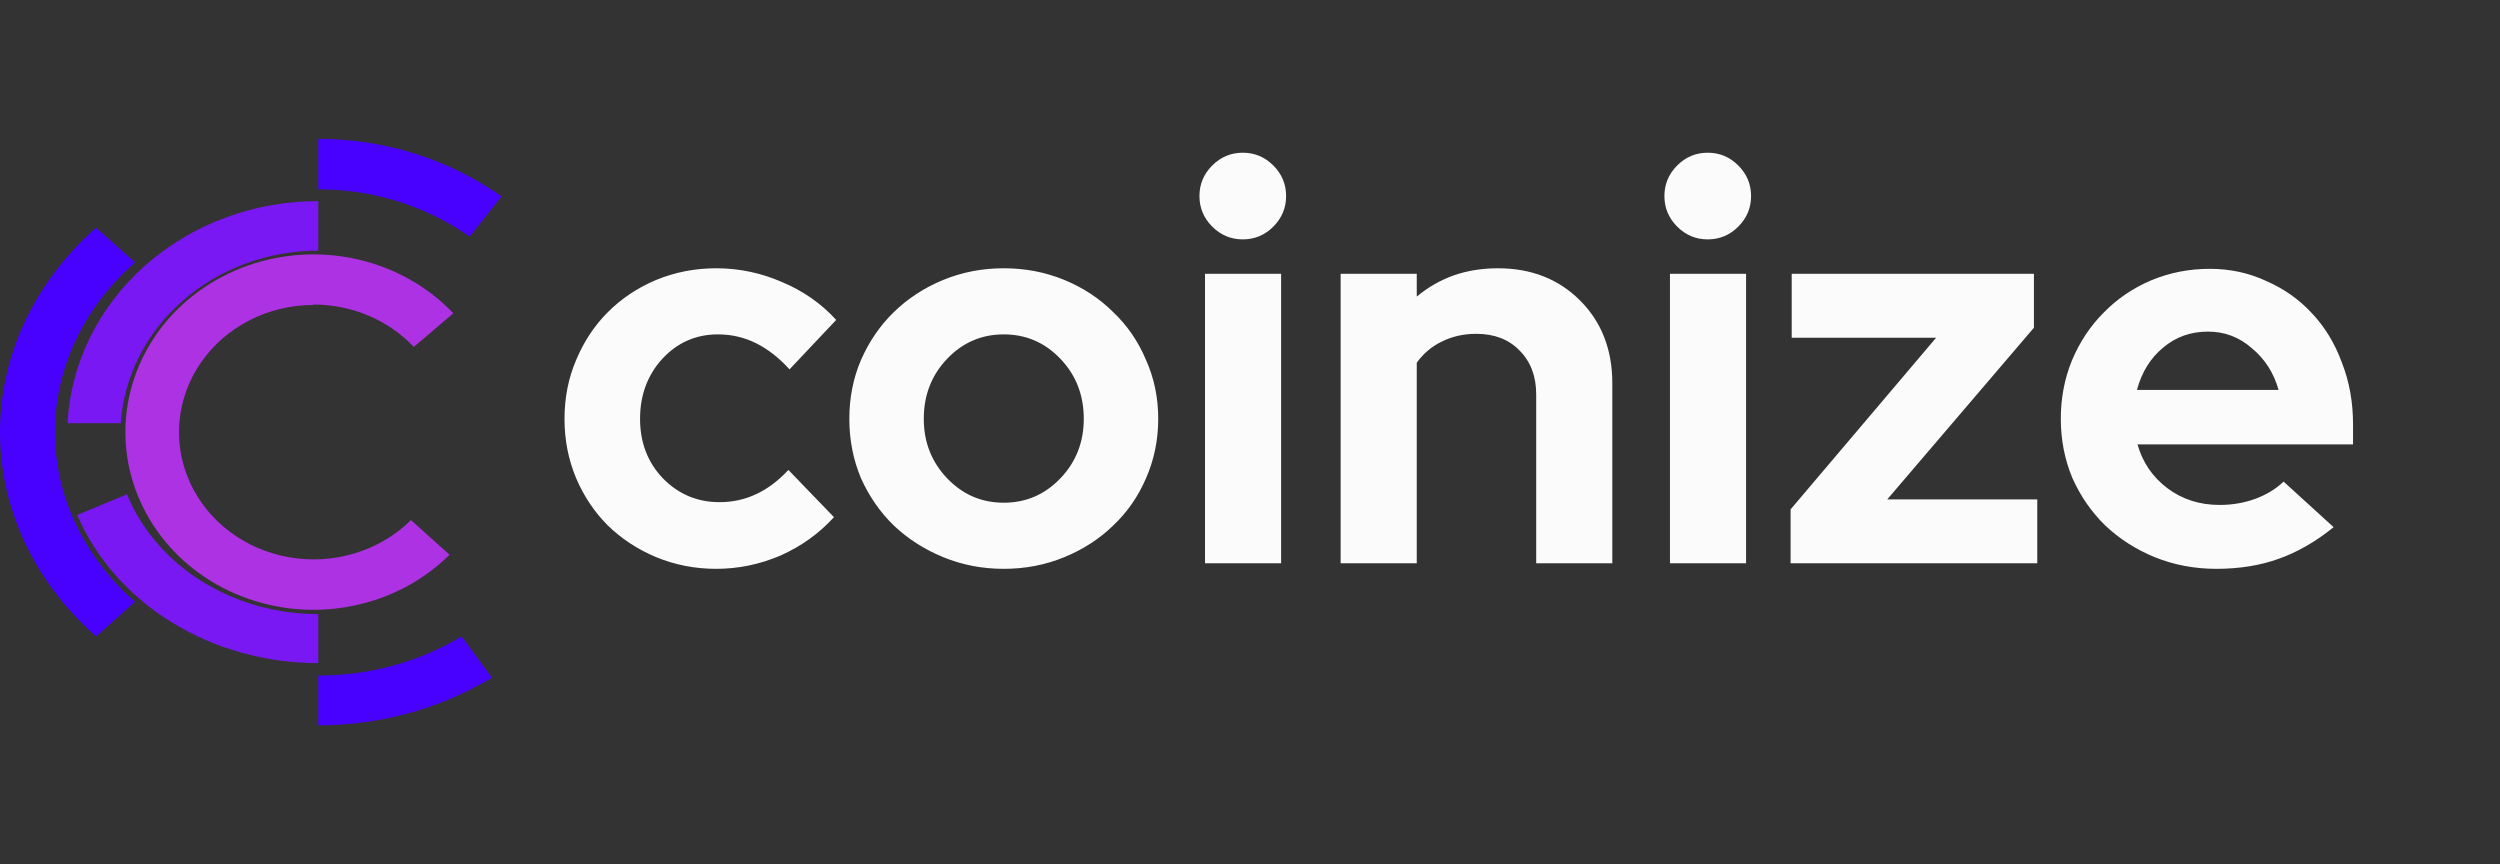 <svg width="324" height="112" viewBox="0 0 324 112" fill="none" xmlns="http://www.w3.org/2000/svg">
<rect x="0" y="0" width="324" height="112" fill="#333333" stroke="none"/>
<path d="M93.248 65.08C94.928 65.08 96.488 64.744 97.928 64.072C99.416 63.4 100.832 62.344 102.176 60.904L108.08 67.024C106.16 69.136 103.856 70.792 101.168 71.992C98.48 73.144 95.696 73.72 92.816 73.72C90.08 73.72 87.488 73.216 85.04 72.208C82.64 71.2 80.552 69.832 78.776 68.104C77.048 66.376 75.68 64.336 74.672 61.984C73.664 59.584 73.16 57.016 73.16 54.28C73.16 51.544 73.664 49 74.672 46.648C75.68 44.248 77.048 42.184 78.776 40.456C80.552 38.68 82.64 37.288 85.04 36.28C87.488 35.272 90.08 34.768 92.816 34.768C95.792 34.768 98.648 35.368 101.384 36.568C104.12 37.72 106.448 39.352 108.368 41.464L102.32 47.872C100.976 46.384 99.536 45.256 98 44.488C96.464 43.72 94.808 43.336 93.032 43.336C90.2 43.336 87.8 44.392 85.832 46.504C83.912 48.616 82.952 51.208 82.952 54.28C82.952 57.352 83.936 59.92 85.904 61.984C87.92 64.048 90.368 65.08 93.248 65.08ZM110.074 54.28C110.074 51.544 110.578 49 111.586 46.648C112.642 44.248 114.058 42.184 115.834 40.456C117.658 38.68 119.794 37.288 122.242 36.28C124.69 35.272 127.306 34.768 130.09 34.768C132.874 34.768 135.49 35.272 137.938 36.28C140.386 37.288 142.498 38.68 144.274 40.456C146.098 42.184 147.514 44.248 148.522 46.648C149.578 49 150.106 51.544 150.106 54.28C150.106 57.016 149.578 59.584 148.522 61.984C147.514 64.336 146.098 66.376 144.274 68.104C142.498 69.832 140.386 71.2 137.938 72.208C135.49 73.216 132.874 73.72 130.09 73.72C127.306 73.72 124.69 73.216 122.242 72.208C119.794 71.2 117.658 69.832 115.834 68.104C114.058 66.376 112.642 64.336 111.586 61.984C110.578 59.584 110.074 57.016 110.074 54.28ZM130.09 65.152C132.97 65.152 135.418 64.096 137.434 61.984C139.45 59.872 140.458 57.304 140.458 54.28C140.458 51.208 139.45 48.616 137.434 46.504C135.418 44.392 132.97 43.336 130.09 43.336C127.21 43.336 124.762 44.392 122.746 46.504C120.73 48.616 119.722 51.208 119.722 54.28C119.722 57.304 120.73 59.872 122.746 61.984C124.762 64.096 127.21 65.152 130.09 65.152ZM161.065 31.024C159.529 31.024 158.209 30.472 157.105 29.368C156.001 28.264 155.449 26.944 155.449 25.408C155.449 23.872 156.001 22.552 157.105 21.448C158.209 20.344 159.529 19.792 161.065 19.792C162.601 19.792 163.921 20.344 165.025 21.448C166.129 22.552 166.681 23.872 166.681 25.408C166.681 26.944 166.129 28.264 165.025 29.368C163.921 30.472 162.601 31.024 161.065 31.024ZM166.033 35.488V73H156.169V35.488H166.033ZM173.747 73V35.488H183.611V38.44C185.051 37.24 186.635 36.328 188.363 35.704C190.139 35.08 192.059 34.768 194.123 34.768C198.443 34.768 201.995 36.16 204.779 38.944C207.563 41.728 208.955 45.304 208.955 49.672V73H199.091V51.112C199.091 48.76 198.371 46.864 196.931 45.424C195.539 43.984 193.667 43.264 191.315 43.264C189.683 43.264 188.195 43.6 186.851 44.272C185.555 44.896 184.475 45.808 183.611 47.008V73H173.747ZM221.323 31.024C219.787 31.024 218.467 30.472 217.363 29.368C216.259 28.264 215.707 26.944 215.707 25.408C215.707 23.872 216.259 22.552 217.363 21.448C218.467 20.344 219.787 19.792 221.323 19.792C222.859 19.792 224.179 20.344 225.283 21.448C226.387 22.552 226.939 23.872 226.939 25.408C226.939 26.944 226.387 28.264 225.283 29.368C224.179 30.472 222.859 31.024 221.323 31.024ZM226.291 35.488V73H216.427V35.488H226.291ZM232.061 73V66.016L250.925 43.768H232.205V35.488H263.597V42.472L244.589 64.72H264.029V73H232.061ZM302.434 68.32C300.13 70.192 297.754 71.56 295.306 72.424C292.906 73.288 290.218 73.72 287.242 73.72C284.41 73.72 281.746 73.216 279.25 72.208C276.802 71.2 274.666 69.832 272.842 68.104C271.066 66.376 269.65 64.336 268.594 61.984C267.586 59.584 267.082 57.016 267.082 54.28C267.082 51.592 267.562 49.072 268.522 46.72C269.53 44.32 270.898 42.256 272.626 40.528C274.354 38.752 276.394 37.36 278.746 36.352C281.146 35.344 283.69 34.84 286.378 34.84C289.018 34.84 291.466 35.368 293.722 36.424C296.026 37.432 297.994 38.824 299.626 40.6C301.306 42.376 302.602 44.512 303.514 47.008C304.474 49.456 304.954 52.12 304.954 55V57.592H277.018C277.69 59.944 278.986 61.84 280.906 63.28C282.826 64.72 285.082 65.44 287.674 65.44C289.306 65.44 290.842 65.176 292.282 64.648C293.722 64.12 294.946 63.376 295.954 62.416L302.434 68.32ZM286.162 42.976C283.906 42.976 281.962 43.672 280.33 45.064C278.698 46.408 277.57 48.232 276.946 50.536H295.306C294.682 48.328 293.53 46.528 291.85 45.136C290.218 43.696 288.322 42.976 286.162 42.976Z" fill="#FBFBFB"/>
<path d="M40.638 39.465C43.091 39.467 45.516 39.958 47.755 40.904C49.993 41.852 51.995 43.234 53.631 44.961L58.75 40.601C55.473 37.158 51.174 34.728 46.413 33.629C41.653 32.529 36.653 32.811 32.064 34.437C27.476 36.063 23.512 38.959 20.692 42.745C17.871 46.532 16.324 51.033 16.253 55.663C16.181 60.293 17.588 64.835 20.29 68.698C22.992 72.561 26.864 75.565 31.4 77.317C35.936 79.07 40.926 79.489 45.718 78.522C50.511 77.555 54.883 75.245 58.265 71.894L53.262 67.405C51.269 69.374 48.791 70.846 46.049 71.689C43.306 72.532 40.386 72.72 37.548 72.236C34.71 71.752 32.044 70.611 29.787 68.916C27.529 67.22 25.752 65.022 24.614 62.519C23.475 60.016 23.011 57.285 23.263 54.571C23.514 51.856 24.474 49.243 26.055 46.965C27.637 44.687 29.791 42.815 32.326 41.515C34.861 40.216 37.696 39.53 40.58 39.52L40.638 39.465Z" fill="#AC32E4"/>
<path d="M17.5 34.017L12.449 29.515C8.504 32.987 5.373 37.114 3.236 41.659C1.1 46.204 0 51.078 0 56C0 60.922 1.1 65.796 3.236 70.341C5.373 74.886 8.504 79.013 12.449 82.485L17.5 77.983C14.21 75.109 11.599 71.686 9.816 67.912C8.034 64.138 7.116 60.09 7.116 56C7.116 51.91 8.034 47.862 9.816 44.088C11.599 40.315 14.21 36.891 17.5 34.017Z" fill="#4801FF"/>
<path d="M65 25.456C58.113 20.603 49.792 17.99 41.25 18V24.536C48.298 24.53 55.166 26.677 60.86 30.667L65 25.456Z" fill="#4801FF"/>
<path d="M41.25 87.552V94C49.24 94.008 57.06 91.862 63.75 87.825L59.82 82.485C54.291 85.8 47.84 87.561 41.25 87.552Z" fill="#4801FF"/>
<path d="M41.25 79.589C35.837 79.585 30.556 78.094 26.122 75.317C21.688 72.54 18.314 68.61 16.458 64.061L10 66.744C12.432 72.394 16.719 77.252 22.298 80.678C27.876 84.105 34.484 85.939 41.25 85.939V79.589Z" fill="#7918F2"/>
<path d="M15.646 54.849C16.066 48.791 18.945 43.109 23.7 38.955C28.454 34.801 34.729 32.486 41.25 32.48V26.061C32.899 26.06 24.868 29.049 18.818 34.407C12.769 39.766 9.164 47.085 8.75 54.849H15.646Z" fill="#7918F2"/>
</svg>
